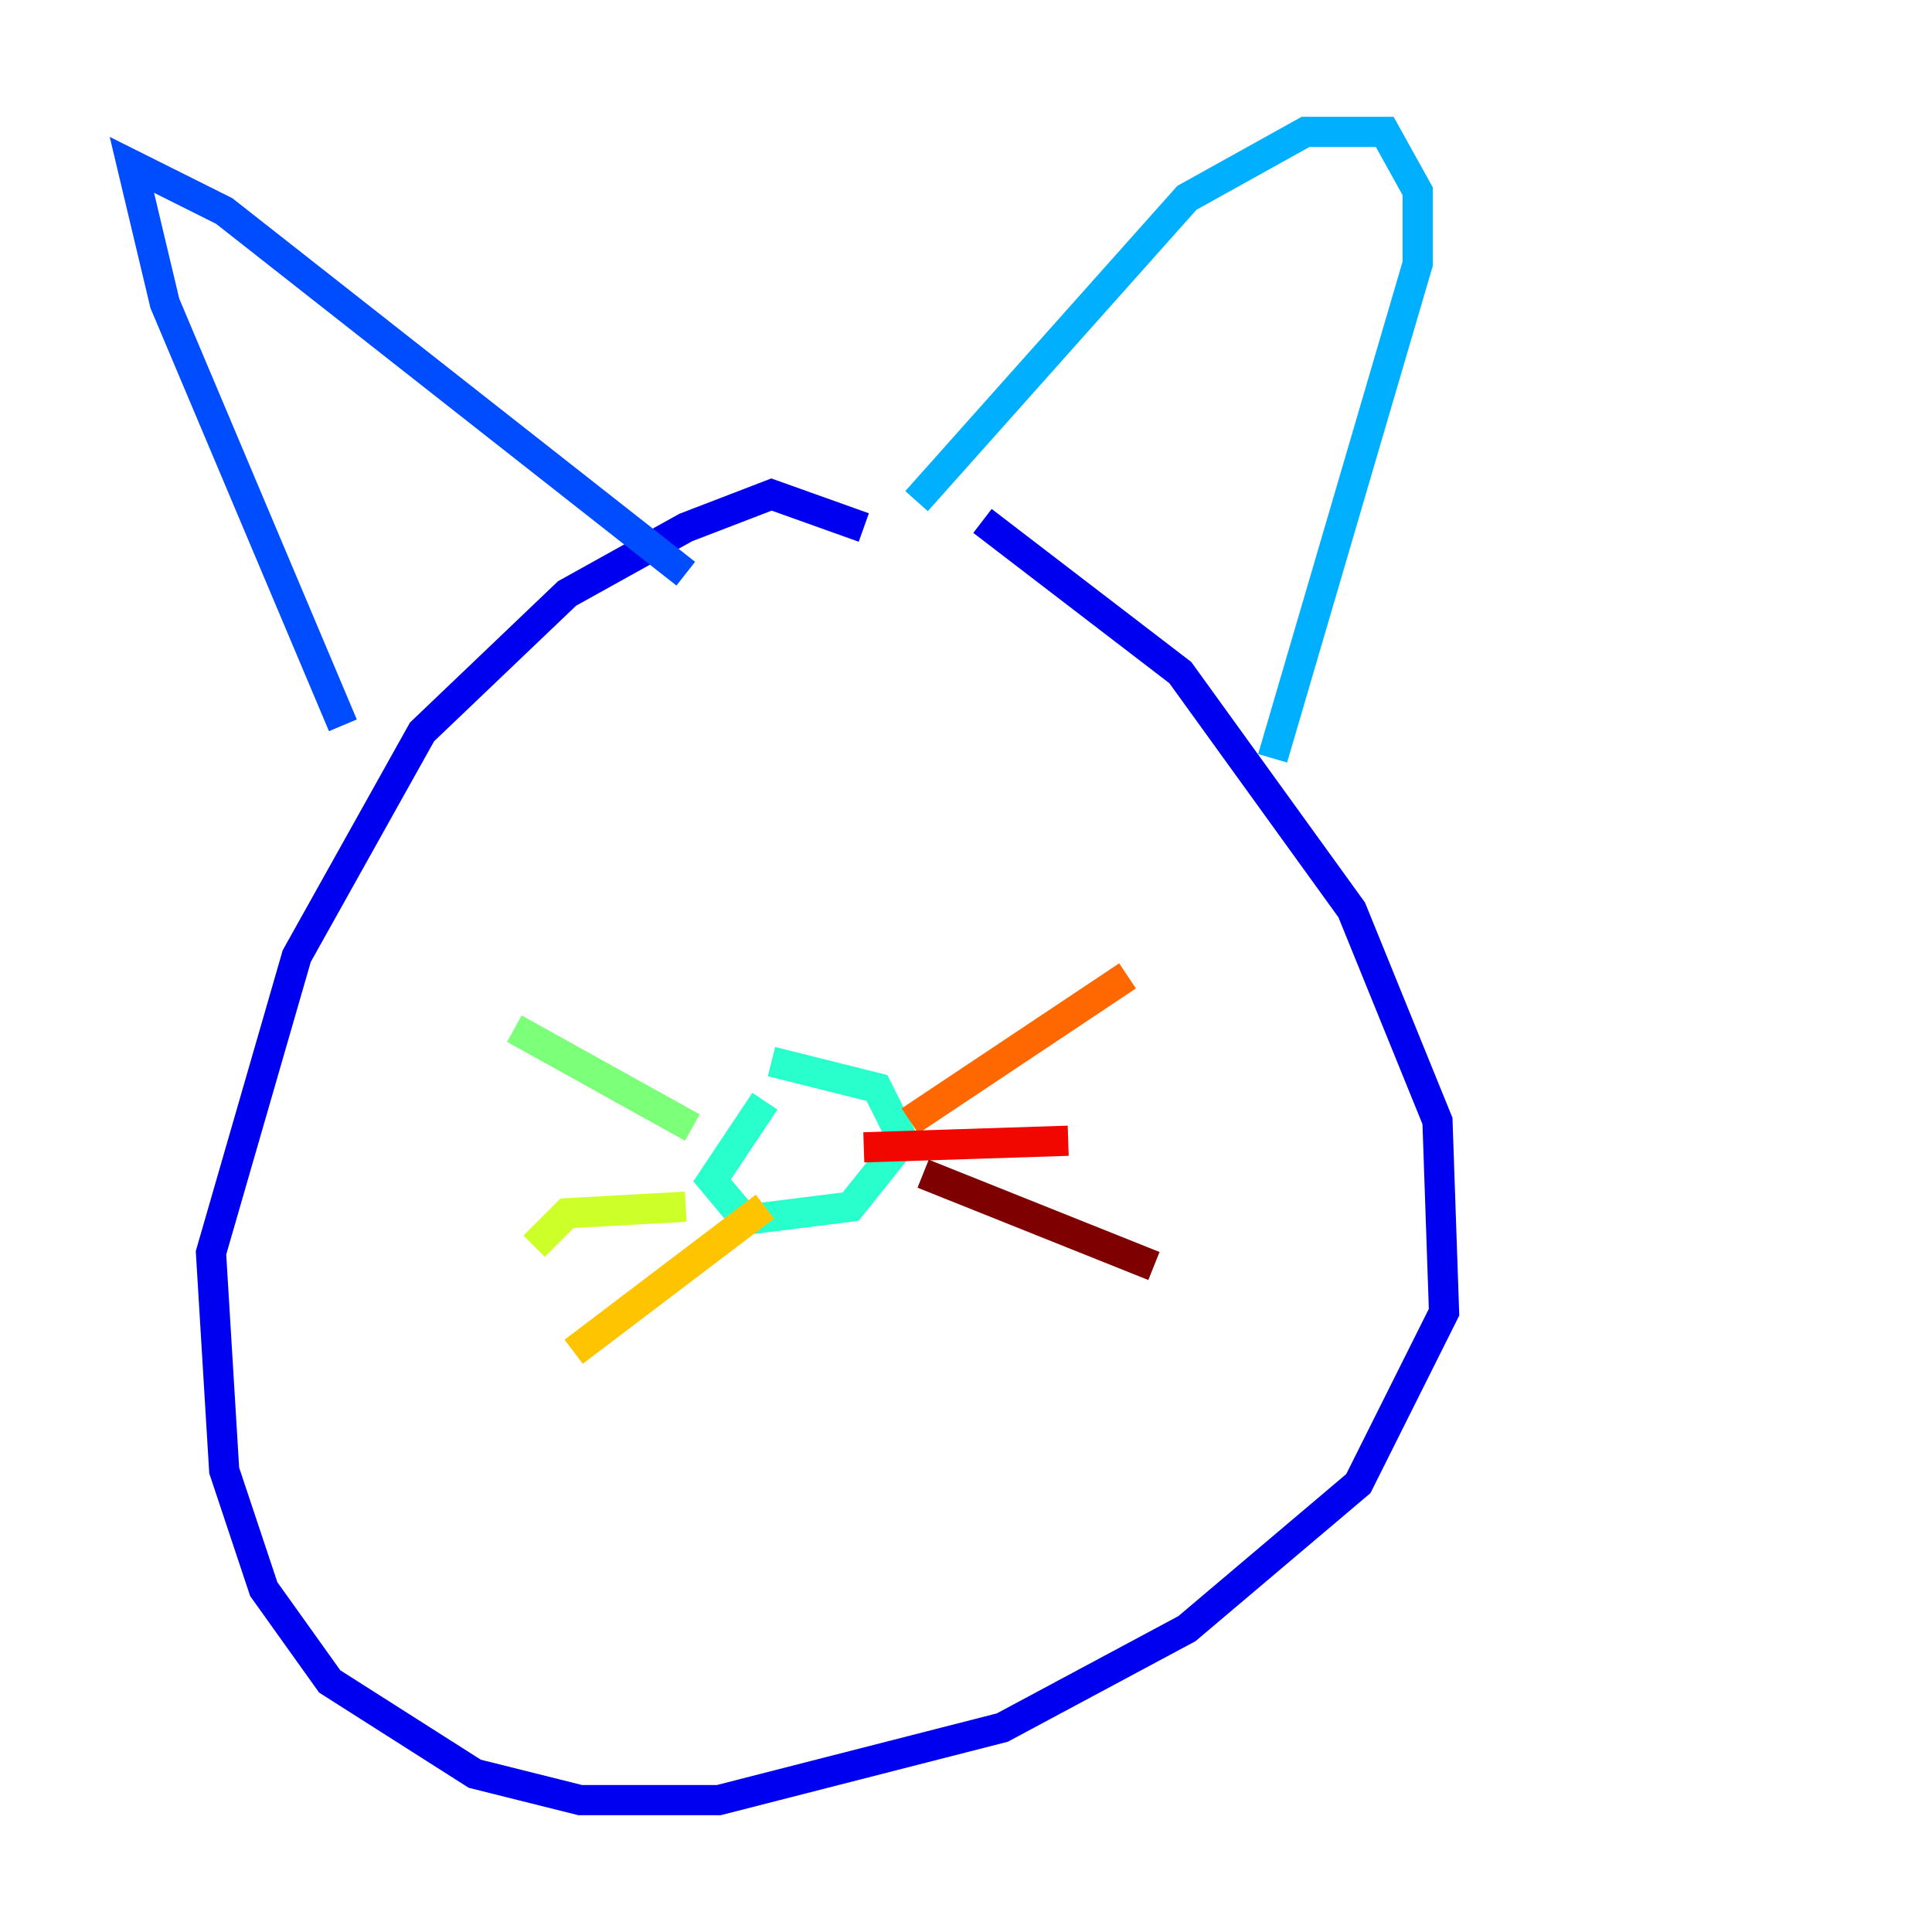 <?xml version="1.0" encoding="utf-8" ?>
<svg baseProfile="tiny" height="128" version="1.2" viewBox="0,0,128,128" width="128" xmlns="http://www.w3.org/2000/svg" xmlns:ev="http://www.w3.org/2001/xml-events" xmlns:xlink="http://www.w3.org/1999/xlink"><defs /><polyline fill="none" points="54.608,79.945 54.608,79.945" stroke="#00007f" stroke-width="2" /><polyline fill="none" points="57.229,34.949 51.113,32.764 45.433,34.949 37.57,39.317 27.959,48.492 19.659,63.345 13.979,83.003 14.853,97.42 17.474,105.283 21.843,111.399 31.454,117.515 38.444,119.263 47.618,119.263 66.403,114.457 78.635,107.904 89.993,98.293 95.672,86.935 95.236,74.266 89.556,60.287 78.198,44.56 65.092,34.512" stroke="#0000f1" stroke-width="2" /><polyline fill="none" points="22.717,48.055 10.921,20.096 8.737,10.921 14.853,13.979 45.433,38.007" stroke="#004cff" stroke-width="2" /><polyline fill="none" points="60.724,33.201 78.635,13.106 86.498,8.737 91.741,8.737 93.925,12.669 93.925,17.474 84.314,50.239" stroke="#00b0ff" stroke-width="2" /><polyline fill="none" points="50.676,72.956 47.181,78.198 49.365,80.819 56.355,79.945 59.85,75.577 58.102,72.082 51.113,70.335" stroke="#29ffcd" stroke-width="2" /><polyline fill="none" points="45.87,74.703 34.075,68.15" stroke="#7cff79" stroke-width="2" /><polyline fill="none" points="45.433,79.945 37.57,80.382 35.386,82.567" stroke="#cdff29" stroke-width="2" /><polyline fill="none" points="50.676,79.945 38.007,89.556" stroke="#ffc400" stroke-width="2" /><polyline fill="none" points="60.287,74.266 74.703,64.655" stroke="#ff6700" stroke-width="2" /><polyline fill="none" points="57.229,76.014 70.771,75.577" stroke="#f10700" stroke-width="2" /><polyline fill="none" points="61.16,77.761 76.451,83.877" stroke="#7f0000" stroke-width="2" /></svg>